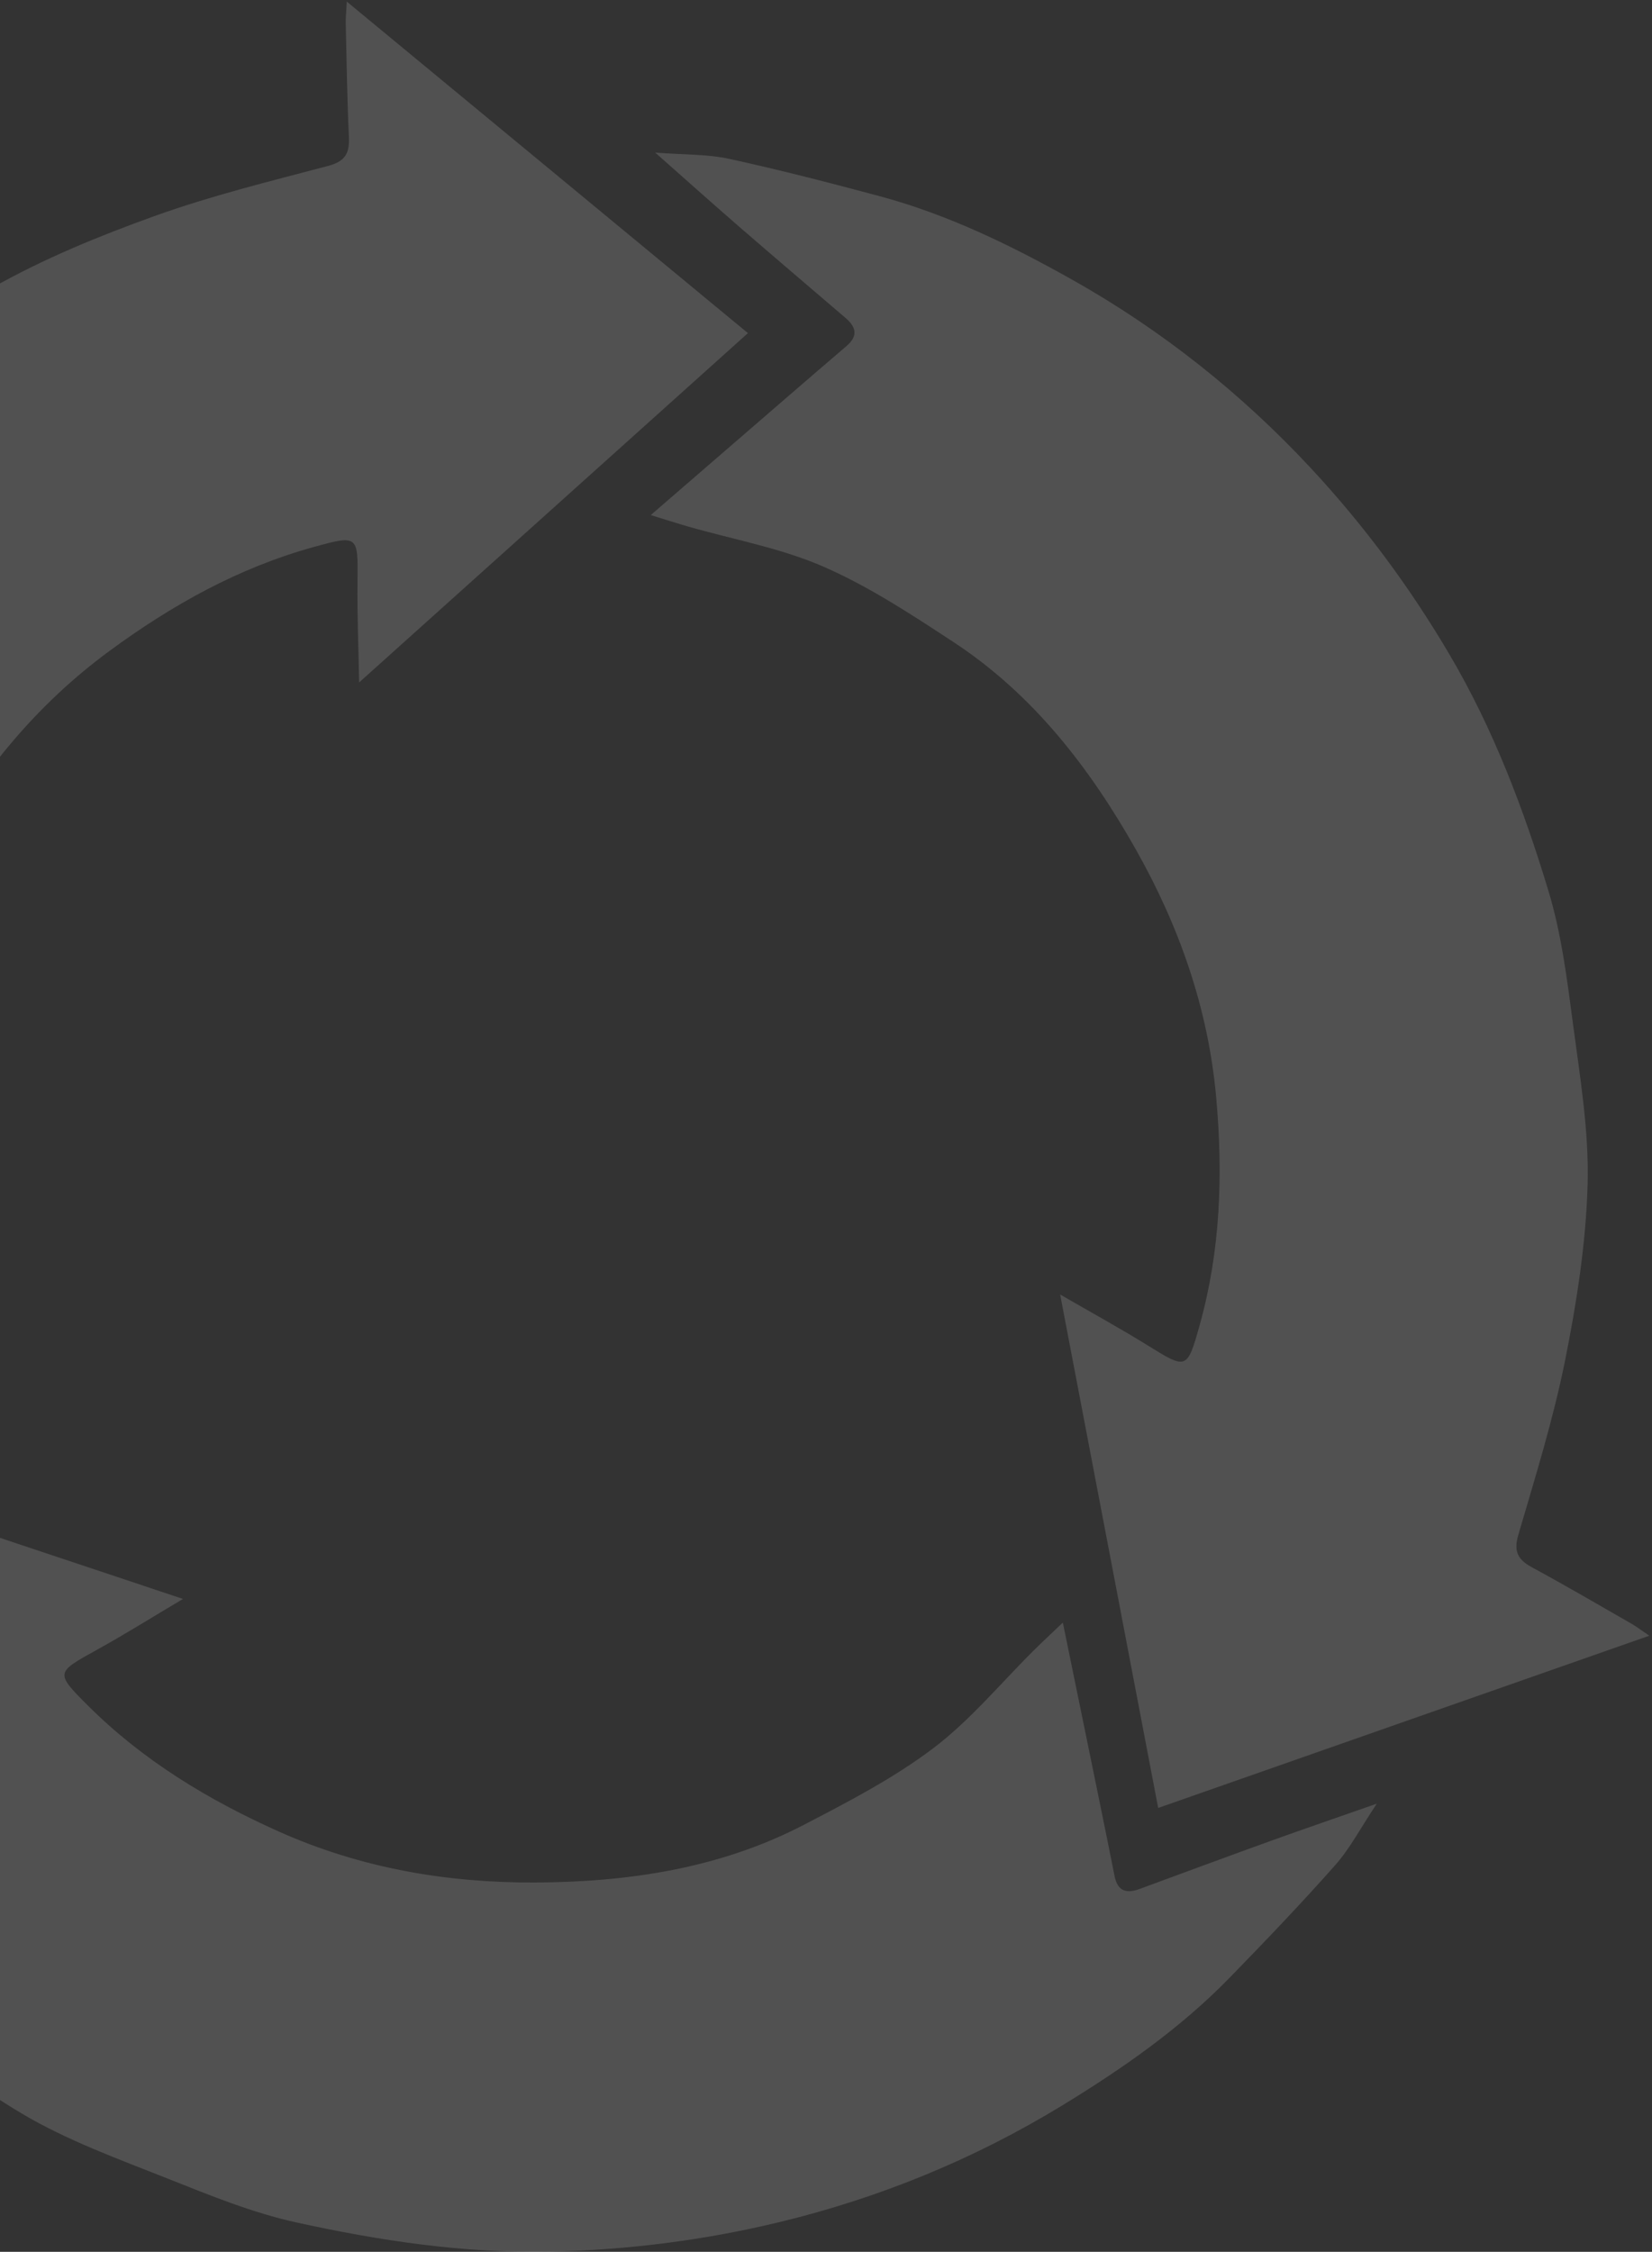 <svg width="477" height="650" viewBox="0 0 477 650" fill="none" xmlns="http://www.w3.org/2000/svg">
<rect x="0" y="0" width="477" height="650" fill="#333333" stroke="none"/>
<path opacity="0.15" d="M476.192 472.169C428.625 488.838 382.221 505.107 334.416 521.877C324.88 471.981 315.645 423.588 306.109 373.668C315.031 378.836 323.266 383.341 331.238 388.272C342.588 395.305 342.751 395.505 346.355 382.653C352.437 360.99 353.175 338.94 351.148 316.589C348.82 290.934 340.436 267.27 327.934 245.144C314.643 221.629 298.262 200.392 275.311 185.337C263.222 177.403 250.958 169.331 237.78 163.575C225.403 158.168 211.725 155.741 198.635 151.974C195.306 151.01 192.002 149.946 187.897 148.682C196.219 141.487 204.254 134.528 212.301 127.583C222.988 118.347 233.663 109.087 244.4 99.913C247.904 96.922 247.166 94.344 244.075 91.716C233.813 82.944 223.526 74.184 213.314 65.336C205.68 58.716 198.159 51.983 189.186 44.049C197.521 44.7 204.166 44.474 210.448 45.838C224.978 48.992 239.382 52.721 253.748 56.563C273.534 61.857 291.88 70.78 309.613 80.754C335.442 95.283 358.494 113.604 378.655 135.304C393.91 151.723 407.188 169.644 418.626 189.092C431.253 210.566 439.938 233.556 447.084 257.108C450.85 269.522 452.477 282.675 454.192 295.615C456.219 310.945 458.822 326.438 458.409 341.781C457.946 358.8 455.268 375.908 451.914 392.652C448.498 409.659 443.304 426.328 438.411 443.01C436.984 447.878 438.261 450.219 442.391 452.446C452.052 457.677 461.538 463.234 471.061 468.69C472.45 469.478 473.714 470.467 476.205 472.157L476.192 472.169Z" fill="white"/>
<path opacity="0.15" d="M100.133 0.461C138.99 32.561 176.896 63.884 215.954 96.159C178.16 130.098 141.518 163.024 103.7 196.988C103.512 186.689 103.111 177.303 103.224 167.93C103.387 154.577 103.474 154.339 90.597 157.893C68.909 163.875 49.65 174.637 31.567 187.928C10.805 203.183 -5.126 222.58 -17.603 244.718C-30.868 268.246 -40.579 293.25 -41.605 320.669C-42.143 335.123 -42.719 349.79 -40.842 364.044C-39.077 377.434 -34.084 390.399 -30.543 403.552C-29.642 406.906 -28.853 410.285 -27.814 414.452C-38.276 411.048 -48.376 407.757 -58.487 404.466C-71.915 400.086 -85.356 395.743 -98.771 391.288C-103.151 389.836 -104.966 391.801 -105.629 395.806C-107.844 409.134 -110.022 422.462 -112.312 435.777C-114.026 445.726 -115.916 455.662 -118.056 467.439C-121.81 459.967 -125.427 454.398 -127.517 448.304C-132.322 434.238 -136.577 419.971 -140.707 405.692C-146.401 386.007 -148.241 365.696 -148.866 345.372C-149.78 315.751 -146.001 286.554 -137.841 258.071C-131.672 236.521 -123.187 215.898 -112.449 196.062C-100.598 174.149 -85.393 154.84 -68.924 136.556C-60.239 126.907 -49.815 118.723 -39.628 110.563C-27.552 100.902 -15.638 90.678 -2.285 83.094C12.52 74.697 28.55 68.152 44.619 62.37C60.95 56.501 77.907 52.333 94.714 47.903C99.62 46.614 100.959 44.312 100.746 39.619C100.233 28.643 100.083 17.656 99.833 6.681C99.795 5.091 99.983 3.489 100.133 0.486V0.461Z" fill="white"/>
<path opacity="0.15" d="M-116.229 561.785C-107.532 512.14 -99.047 463.709 -90.299 413.802C-42.119 429.87 4.622 445.463 52.84 461.544C43.98 466.8 36.021 471.781 27.812 476.324C16.123 482.794 15.873 482.832 25.321 492.267C41.252 508.161 60.124 519.587 80.61 528.735C104.125 539.234 128.866 543.489 154.282 543.402C181.288 543.301 207.832 539.384 232.172 526.72C244.999 520.05 258.039 513.292 269.503 504.619C280.265 496.46 289.075 485.722 298.761 476.136C301.227 473.696 303.78 471.343 306.883 468.377C309.098 479.152 311.238 489.564 313.366 499.976C316.194 513.817 319.06 527.646 321.813 541.512C322.714 546.03 325.317 546.643 329.121 545.241C341.798 540.573 354.463 535.88 367.165 531.3C376.664 527.871 386.225 524.605 397.525 520.65C392.882 527.608 389.841 533.503 385.574 538.333C375.725 549.471 365.426 560.221 355.051 570.871C340.76 585.55 324.015 597.189 306.645 607.789C281.354 623.219 254.097 634.382 225.314 641.365C203.527 646.646 181.414 649.474 158.85 649.95C133.946 650.475 109.643 646.809 85.603 641.528C72.926 638.749 60.662 633.731 48.536 628.913C34.169 623.194 19.39 617.888 6.199 610.029C-8.418 601.319 -22.033 590.606 -34.998 579.493C-48.176 568.205 -60.177 555.528 -72.329 543.101C-75.883 539.472 -78.536 539.447 -82.503 541.95C-91.789 547.819 -101.262 553.376 -110.685 559.032C-112.049 559.858 -113.539 560.484 -116.217 561.835L-116.229 561.785Z" fill="white"/>
</svg>

